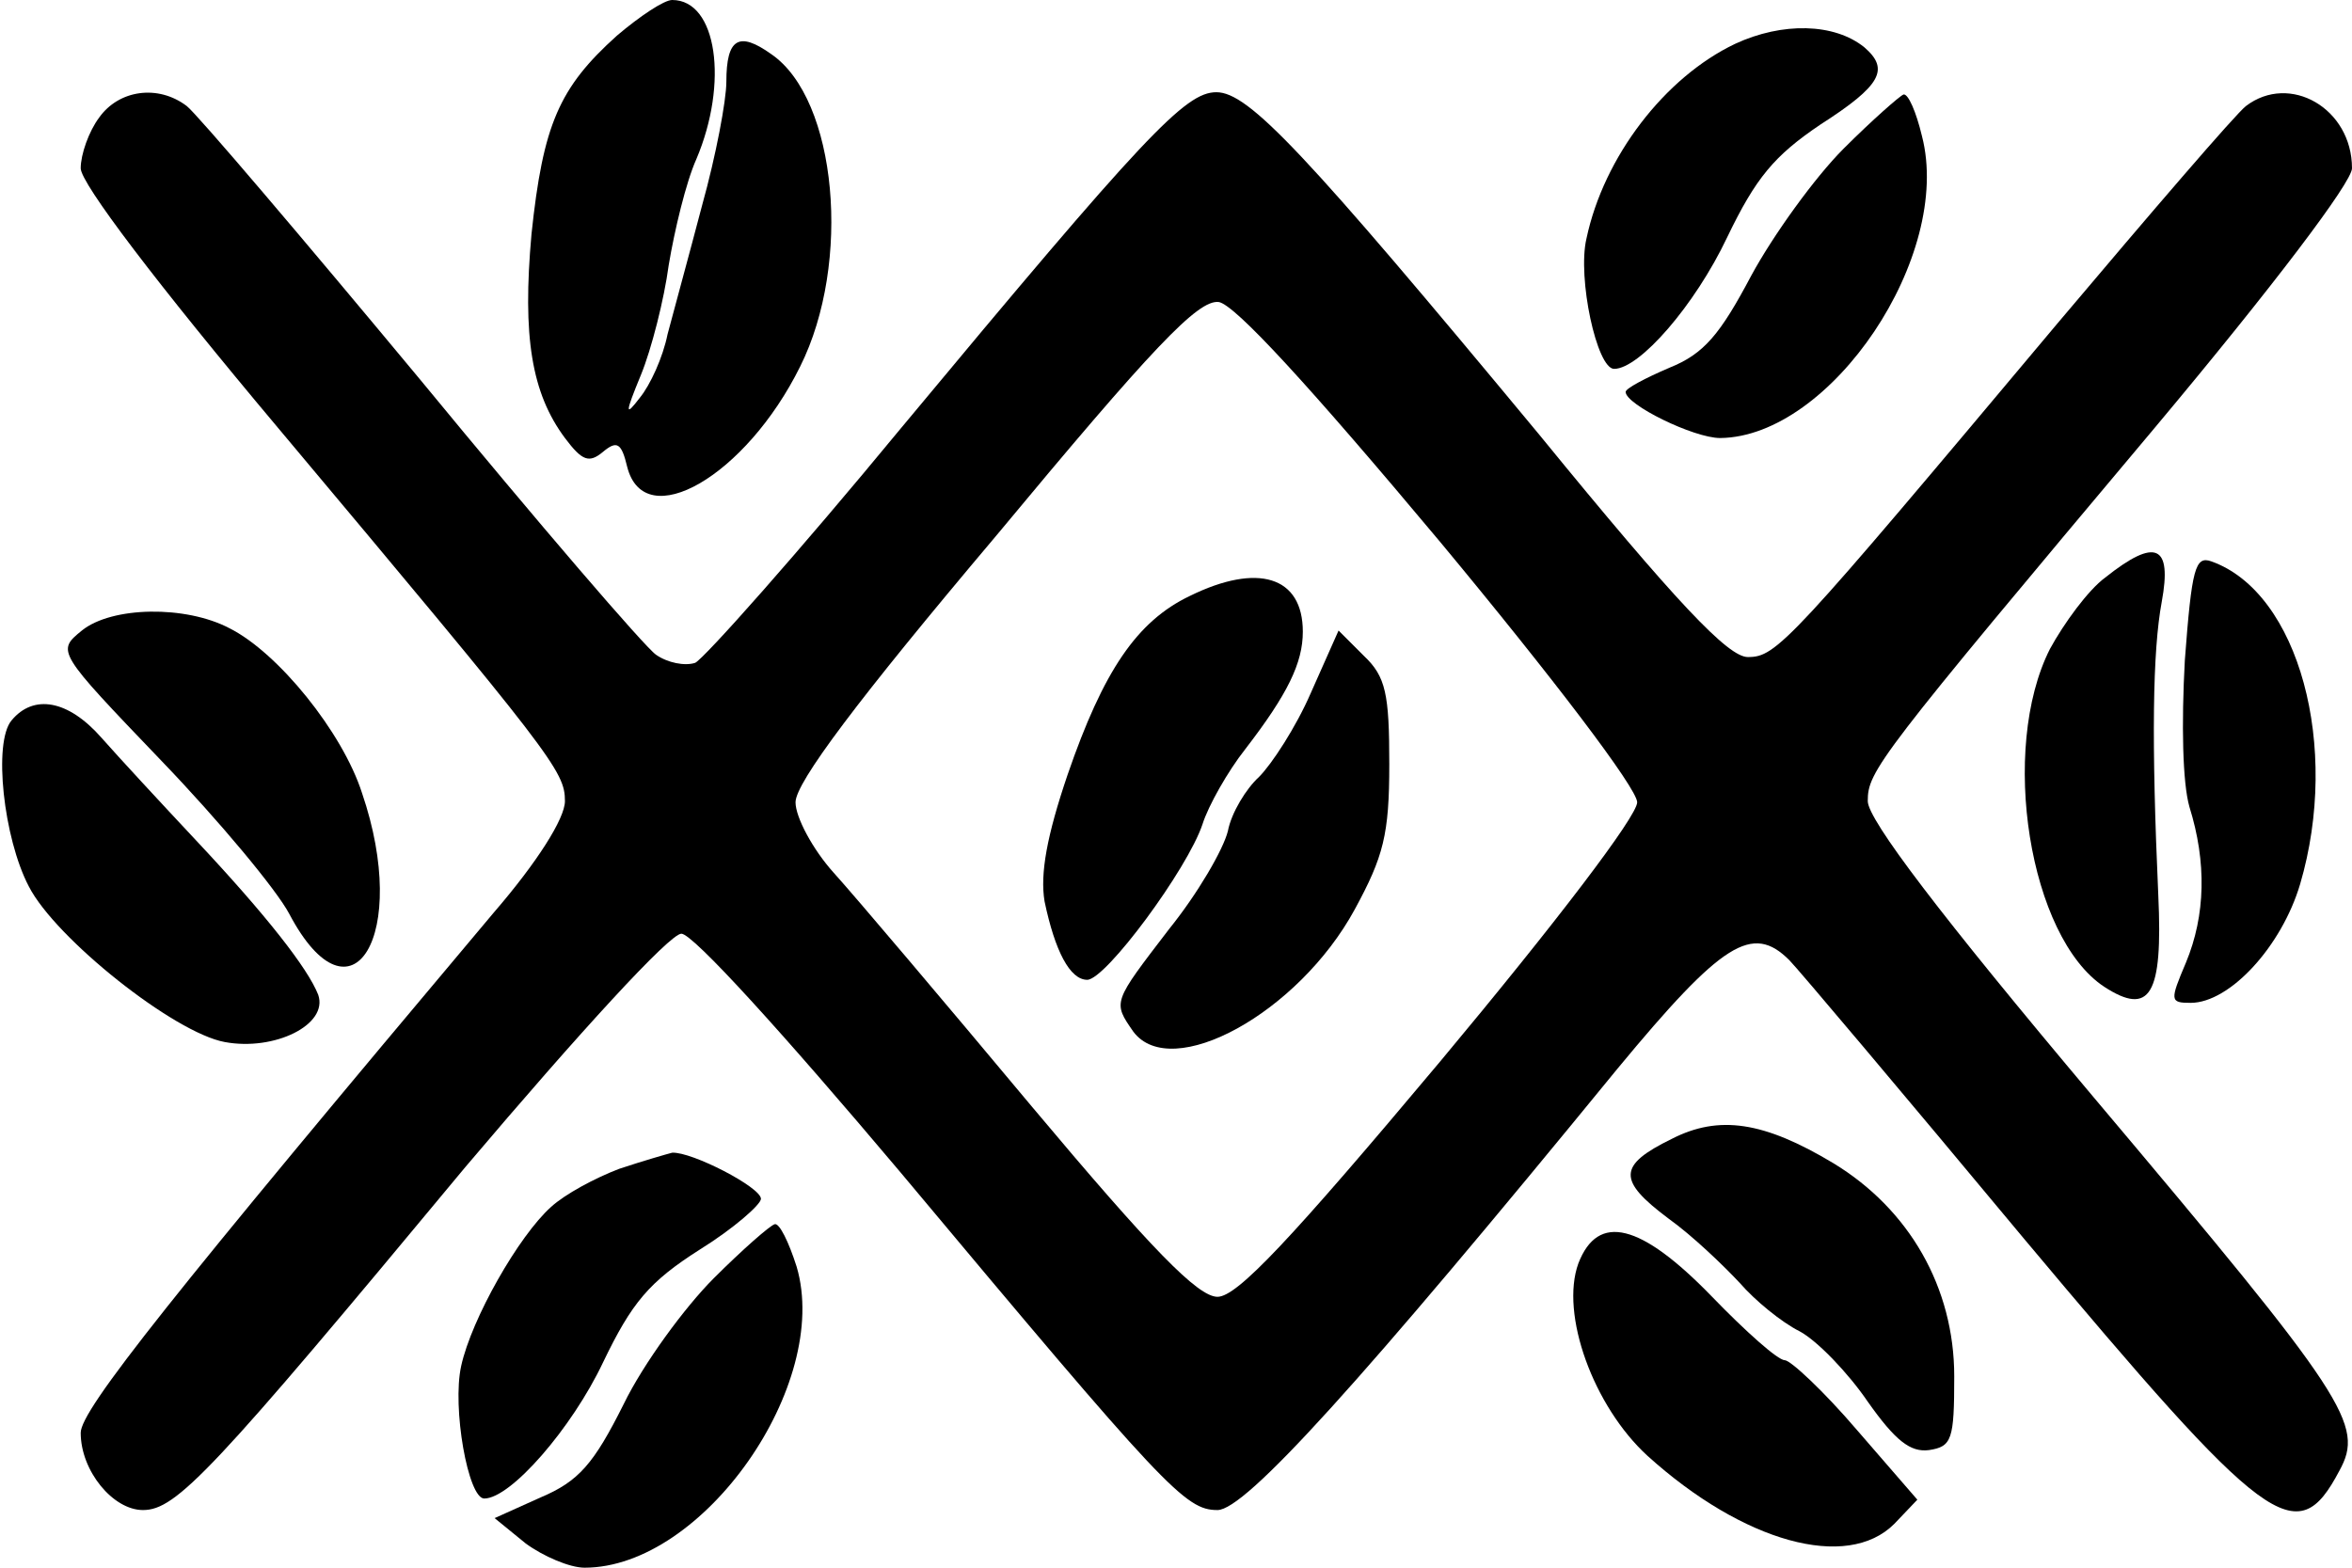 <?xml version="1.0" standalone="no"?>
<!DOCTYPE svg PUBLIC "-//W3C//DTD SVG 20010904//EN"
 "http://www.w3.org/TR/2001/REC-SVG-20010904/DTD/svg10.dtd">
<svg version="1.0" xmlns="http://www.w3.org/2000/svg"
 width="204pt" height="136pt" viewBox="0 0 204 136"
 preserveAspectRatio="xMidYMid meet">

<g transform="translate(0,136) scale(0.1,-0.1)"
fill="#000000" stroke="none">
<path d="M535 1329 c-50 -45 -64 -77 -74 -172 -8 -89 0 -138 29 -177 15 -20
21 -22 33 -12 12 10 16 8 21 -13 15 -59 103 -8 150 87 45 90 32 232 -25 271
-28 20 -39 14 -39 -24 0 -16 -9 -64 -21 -107 -11 -42 -25 -93 -30 -112 -4 -20
-15 -44 -24 -55 -13 -17 -13 -14 1 20 9 22 20 65 24 95 5 30 15 72 24 92 28
66 18 138 -21 138 -7 0 -28 -14 -48 -31z"/>
<path d="M1505 1322 c-61 -29 -114 -98 -129 -169 -8 -34 9 -113 24 -113 22 0
70 55 98 114 25 52 41 71 81 98 53 34 60 48 38 67 -26 21 -71 22 -112 3z"/>
<path d="M86 1258 c-9 -12 -16 -32 -16 -44 0 -13 66 -100 171 -225 239 -285
249 -298 249 -324 0 -15 -24 -53 -62 -97 -280 -333 -358 -431 -358 -451 0 -33
28 -67 54 -67 29 0 60 33 280 298 100 118 177 202 187 202 10 0 88 -86 190
-207 230 -275 247 -293 275 -293 24 0 123 109 347 383 91 110 117 126 149 94
7 -7 99 -116 203 -241 212 -253 237 -272 274 -202 22 40 7 63 -213 324 -133
158 -196 241 -196 257 0 26 8 37 249 324 103 123 171 213 171 225 0 52 -54 83
-92 54 -9 -7 -82 -92 -163 -188 -234 -279 -244 -290 -269 -290 -17 0 -61 46
-181 193 -204 246 -252 297 -280 297 -27 0 -62 -37 -274 -292 -89 -108 -170
-199 -178 -203 -9 -3 -24 0 -34 7 -10 7 -102 114 -204 238 -103 124 -194 231
-203 238 -25 19 -59 14 -76 -10z m1163 -368 c98 -118 171 -214 171 -226 0 -12
-70 -104 -171 -225 -130 -155 -176 -204 -193 -204 -17 0 -57 41 -161 165 -76
91 -153 182 -172 203 -18 20 -33 48 -33 61 0 17 54 89 173 230 137 165 176
206 194 204 14 -2 79 -73 192 -208z"/>
<path d="M1032 843 c-46 -22 -75 -65 -106 -155 -18 -53 -24 -86 -20 -110 9
-43 22 -68 37 -68 16 0 87 96 100 135 5 16 22 46 37 65 37 48 50 75 50 102 0
48 -39 60 -98 31z"/>
<path d="M1137 759 c-13 -30 -34 -62 -45 -73 -11 -10 -24 -31 -27 -47 -4 -16
-26 -54 -51 -85 -49 -64 -49 -63 -31 -89 33 -44 143 16 192 106 25 46 30 65
30 126 0 61 -3 76 -22 94 l-22 22 -24 -54z"/>
<path d="M1599 1231 c-25 -25 -61 -75 -80 -110 -27 -51 -41 -68 -71 -80 -21
-9 -38 -18 -38 -21 0 -11 59 -40 82 -40 96 1 202 158 175 262 -5 21 -12 37
-16 36 -3 -1 -27 -22 -52 -47z"/>
<path d="M1826 859 c-15 -11 -36 -40 -48 -62 -44 -87 -18 -250 47 -293 40 -26
51 -7 47 79 -6 134 -5 212 3 255 9 49 -5 56 -49 21z"/>
<path d="M1895 787 c-3 -55 -2 -106 4 -127 15 -48 14 -94 -3 -135 -14 -33 -14
-35 4 -35 34 0 79 49 95 103 35 119 -1 253 -77 280 -14 5 -17 -6 -23 -86z"/>
<path d="M71 813 c-22 -18 -22 -18 69 -113 50 -52 100 -112 111 -133 54 -102
105 -18 63 105 -17 53 -73 122 -115 143 -38 20 -102 19 -128 -2z"/>
<path d="M10 735 c-16 -19 -7 -102 15 -144 23 -45 126 -127 170 -135 43 -8 90
15 81 41 -9 23 -45 69 -106 134 -30 32 -67 72 -82 89 -29 33 -59 38 -78 15z"/>
<path d="M1450 372 c-47 -23 -47 -36 -3 -69 21 -15 48 -41 62 -56 13 -15 36
-34 52 -42 15 -8 42 -36 59 -61 24 -34 37 -44 53 -42 20 3 22 9 22 64 0 77
-39 145 -105 185 -60 36 -99 42 -140 21z"/>
<path d="M537 346 c-21 -8 -47 -22 -59 -33 -28 -25 -69 -97 -78 -138 -8 -36 6
-115 20 -115 23 0 76 61 103 118 25 52 40 70 84 98 29 18 53 39 53 44 0 10
-60 41 -77 40 -4 -1 -25 -7 -46 -14z"/>
<path d="M619 251 c-25 -25 -61 -74 -78 -109 -26 -52 -39 -67 -72 -81 l-40
-18 27 -22 c15 -11 38 -21 51 -21 103 0 214 159 184 261 -7 22 -15 38 -19 37
-4 -1 -28 -22 -53 -47z"/>
<path d="M1369 264 c-16 -44 13 -124 60 -167 83 -75 173 -100 214 -59 l20 21
-52 60 c-29 34 -58 61 -63 61 -6 0 -34 25 -63 55 -62 64 -99 73 -116 29z"/>
</g>
</svg>
